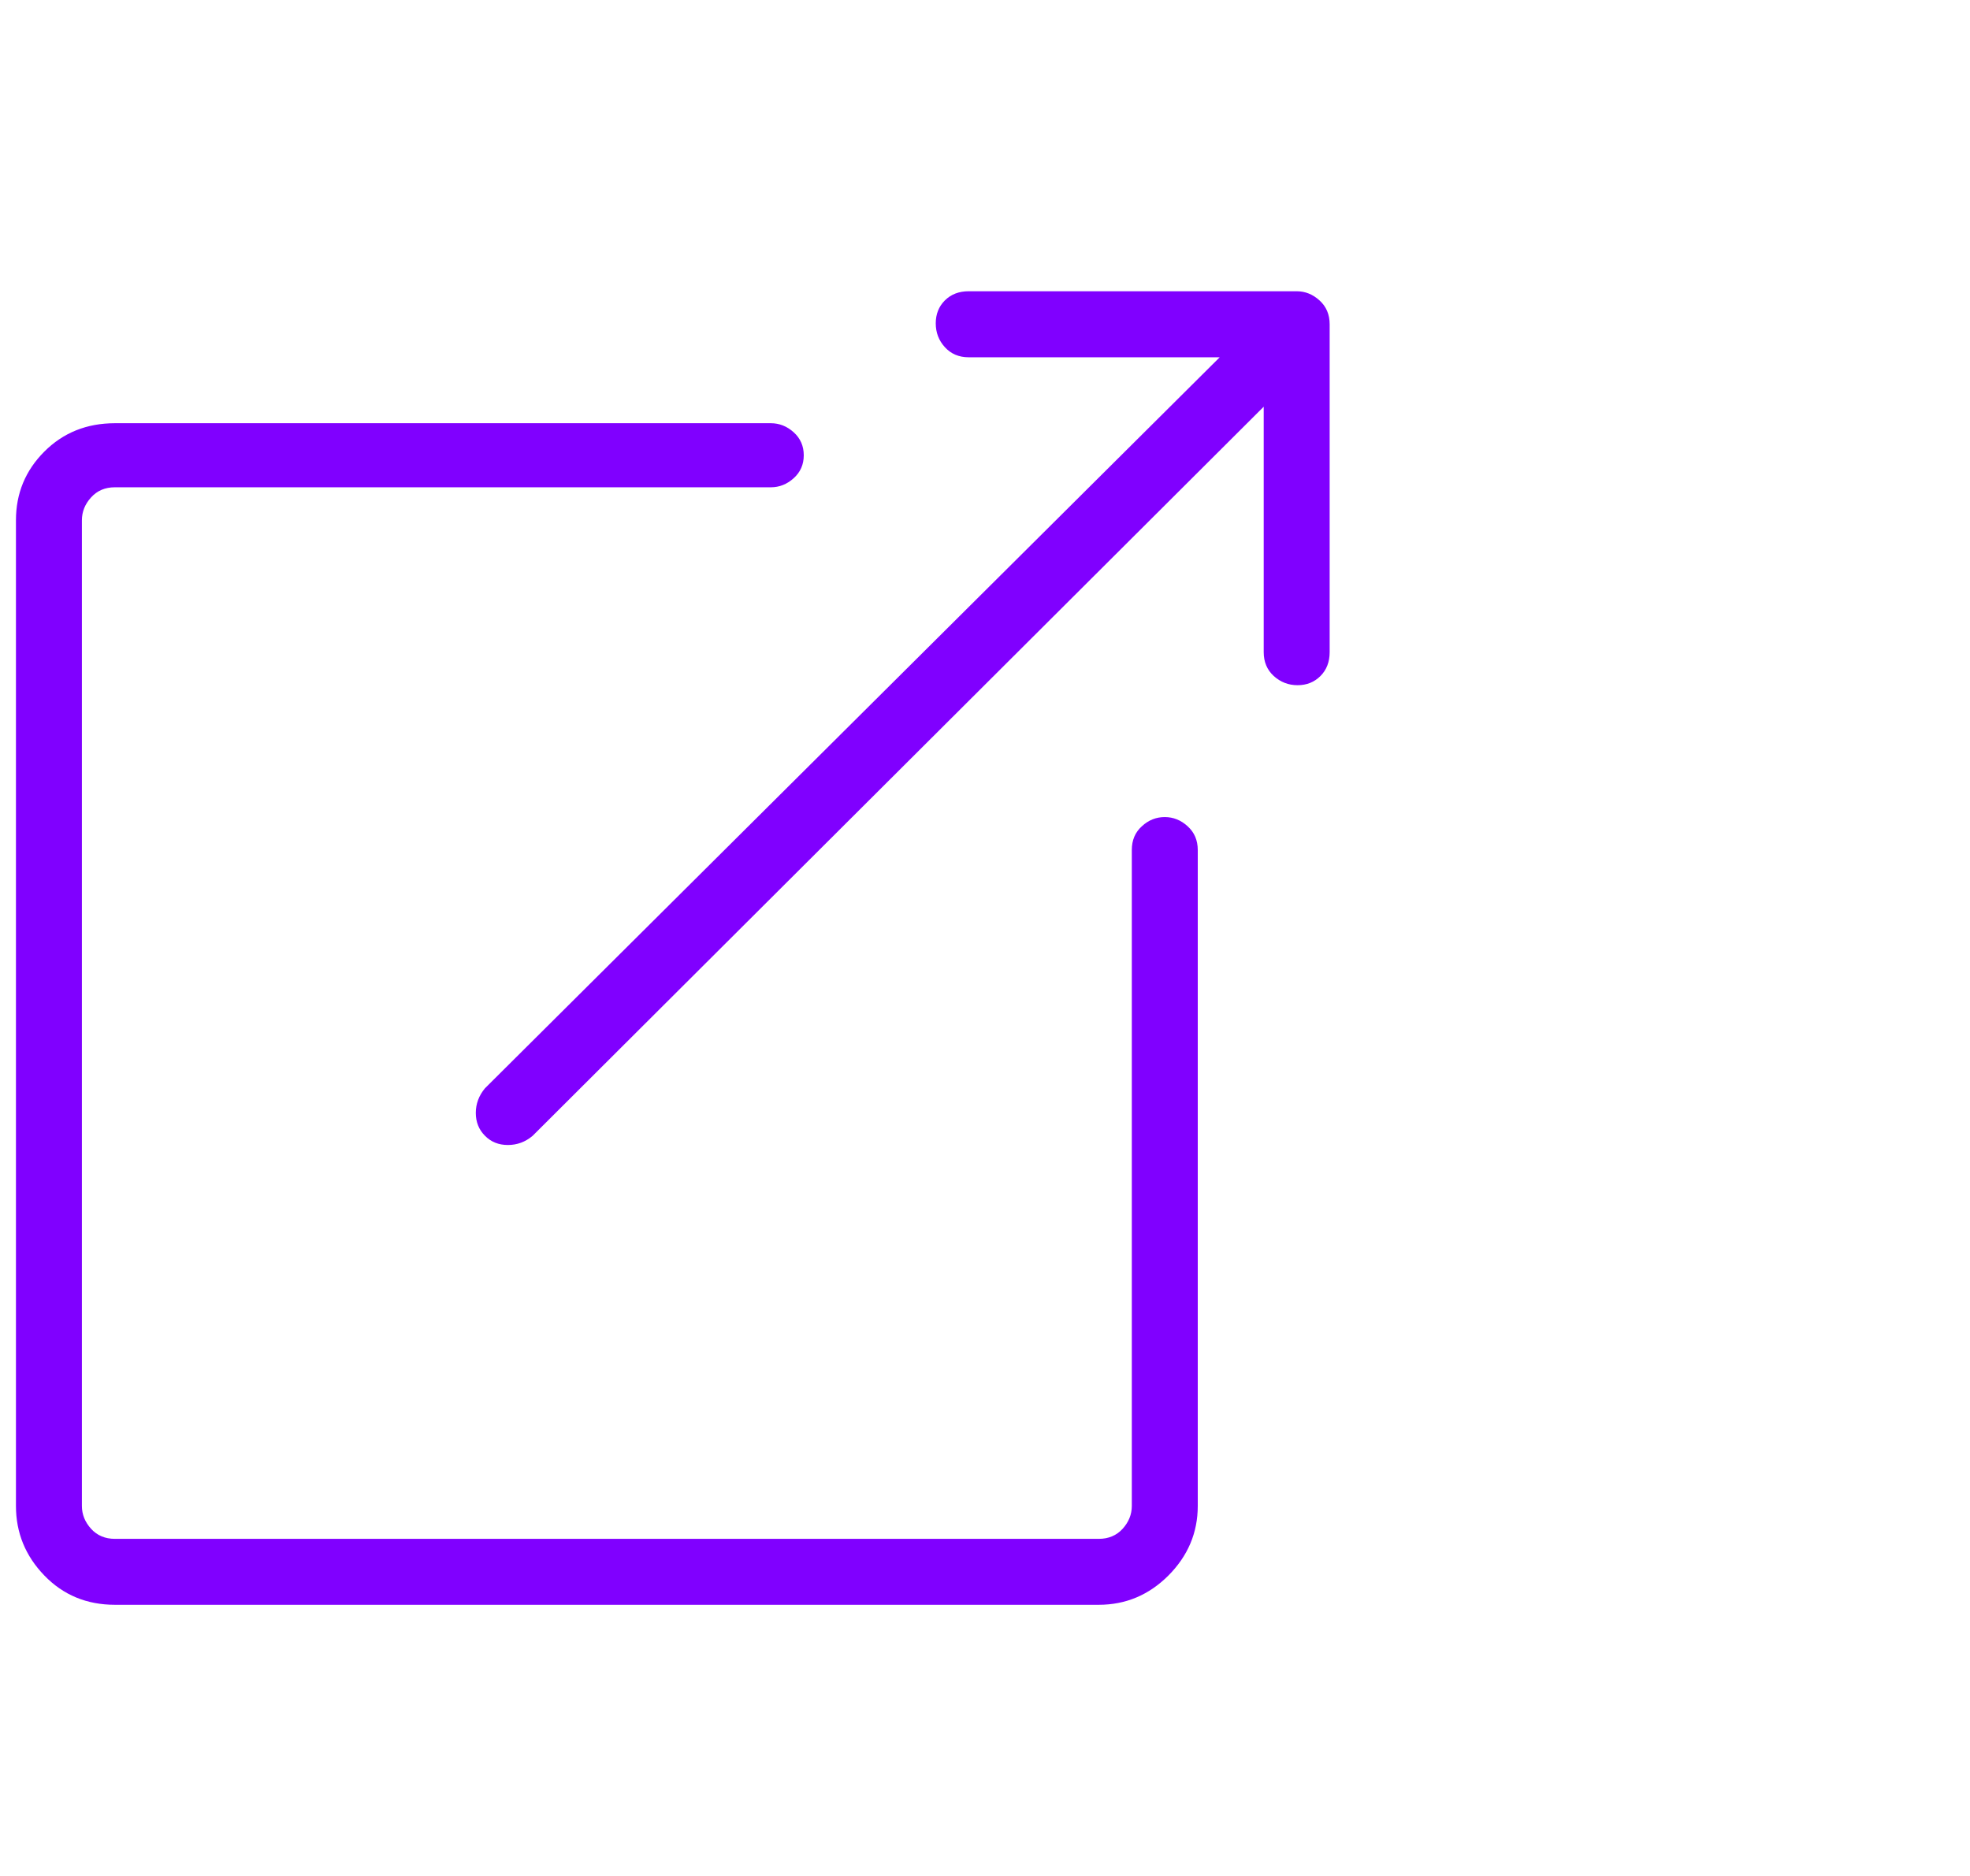 <svg width="21" height="20" viewBox="0 0 21 20" fill="none" xmlns="http://www.w3.org/2000/svg">
<g clip-path="url(#clip0_49_3726)">
<path d="M13.822 3.105C13.913 3.105 13.995 3.138 14.066 3.203C14.138 3.268 14.174 3.353 14.174 3.457V6.953C14.174 7.057 14.141 7.142 14.076 7.207C14.011 7.272 13.93 7.305 13.832 7.305C13.734 7.305 13.65 7.272 13.578 7.207C13.507 7.142 13.471 7.057 13.471 6.953V4.336L5.678 12.109C5.6 12.175 5.512 12.207 5.414 12.207C5.316 12.207 5.235 12.175 5.17 12.109C5.105 12.044 5.072 11.963 5.072 11.865C5.072 11.768 5.105 11.68 5.17 11.602L13.002 3.809H10.326C10.222 3.809 10.137 3.773 10.072 3.701C10.007 3.63 9.975 3.545 9.975 3.447C9.975 3.35 10.007 3.268 10.072 3.203C10.137 3.138 10.222 3.105 10.326 3.105H13.822ZM11.713 17.109H1.225C0.925 17.109 0.674 17.005 0.473 16.797C0.271 16.588 0.17 16.341 0.17 16.055V5.547C0.17 5.26 0.271 5.016 0.473 4.814C0.674 4.613 0.925 4.512 1.225 4.512H8.217C8.308 4.512 8.389 4.544 8.461 4.609C8.533 4.674 8.568 4.756 8.568 4.854C8.568 4.951 8.533 5.033 8.461 5.098C8.389 5.163 8.308 5.195 8.217 5.195H1.225C1.12 5.195 1.036 5.231 0.971 5.303C0.906 5.374 0.873 5.456 0.873 5.547V16.055C0.873 16.146 0.906 16.227 0.971 16.299C1.036 16.37 1.12 16.406 1.225 16.406H11.713C11.817 16.406 11.902 16.37 11.967 16.299C12.032 16.227 12.065 16.146 12.065 16.055V9.062C12.065 8.958 12.1 8.874 12.172 8.809C12.243 8.743 12.325 8.711 12.416 8.711C12.507 8.711 12.588 8.743 12.66 8.809C12.732 8.874 12.768 8.958 12.768 9.062V16.055C12.768 16.341 12.663 16.588 12.455 16.797C12.247 17.005 11.999 17.109 11.713 17.109Z" fill="#8000FF"/>
</g>
<defs>
<clipPath id="clip0_49_3726">
<rect width="20" height="20" fill="white" transform="matrix(1 0 0 -1 0.17 20)"/>
</clipPath>
</defs>
</svg>
